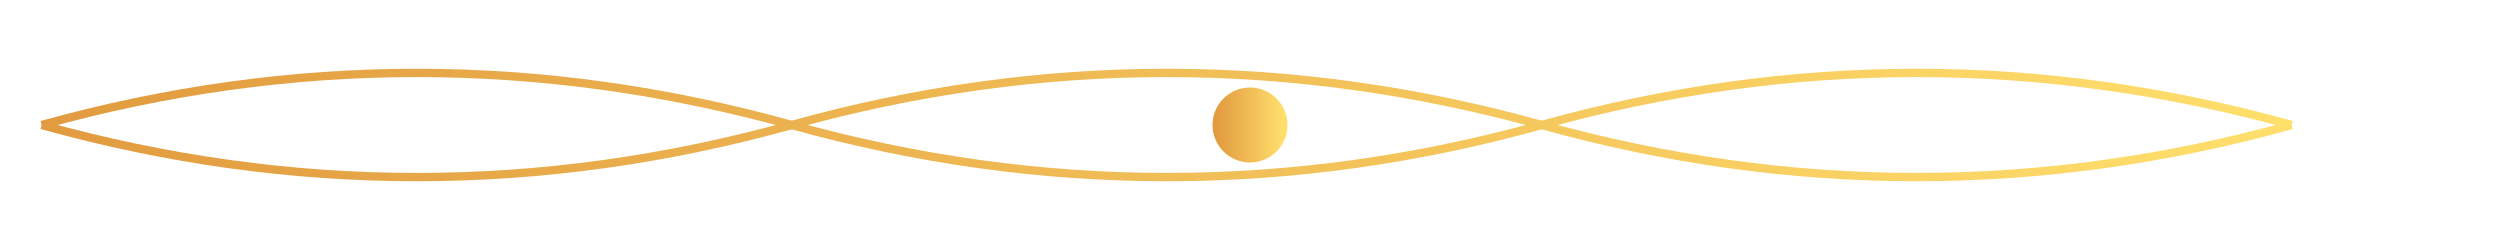 <svg xmlns="http://www.w3.org/2000/svg" viewBox="0 0 600 60">
  <defs><linearGradient id="g" x1="0" y1="0" x2="1" y2="0">
    <stop offset="0" stop-color="#E29B40"/><stop offset="1" stop-color="#FFDF6C"/>
  </linearGradient></defs>
  <g fill="none" stroke="url(#g)" stroke-width="2">
    <path d="M10,30 Q100,5 190,30 T370,30 T550,30"/>
    <path d="M10,30 Q100,55 190,30 T370,30 T550,30"/>
    <circle cx="300" cy="30" r="8" fill="url(#g)"/>
  </g>
</svg>